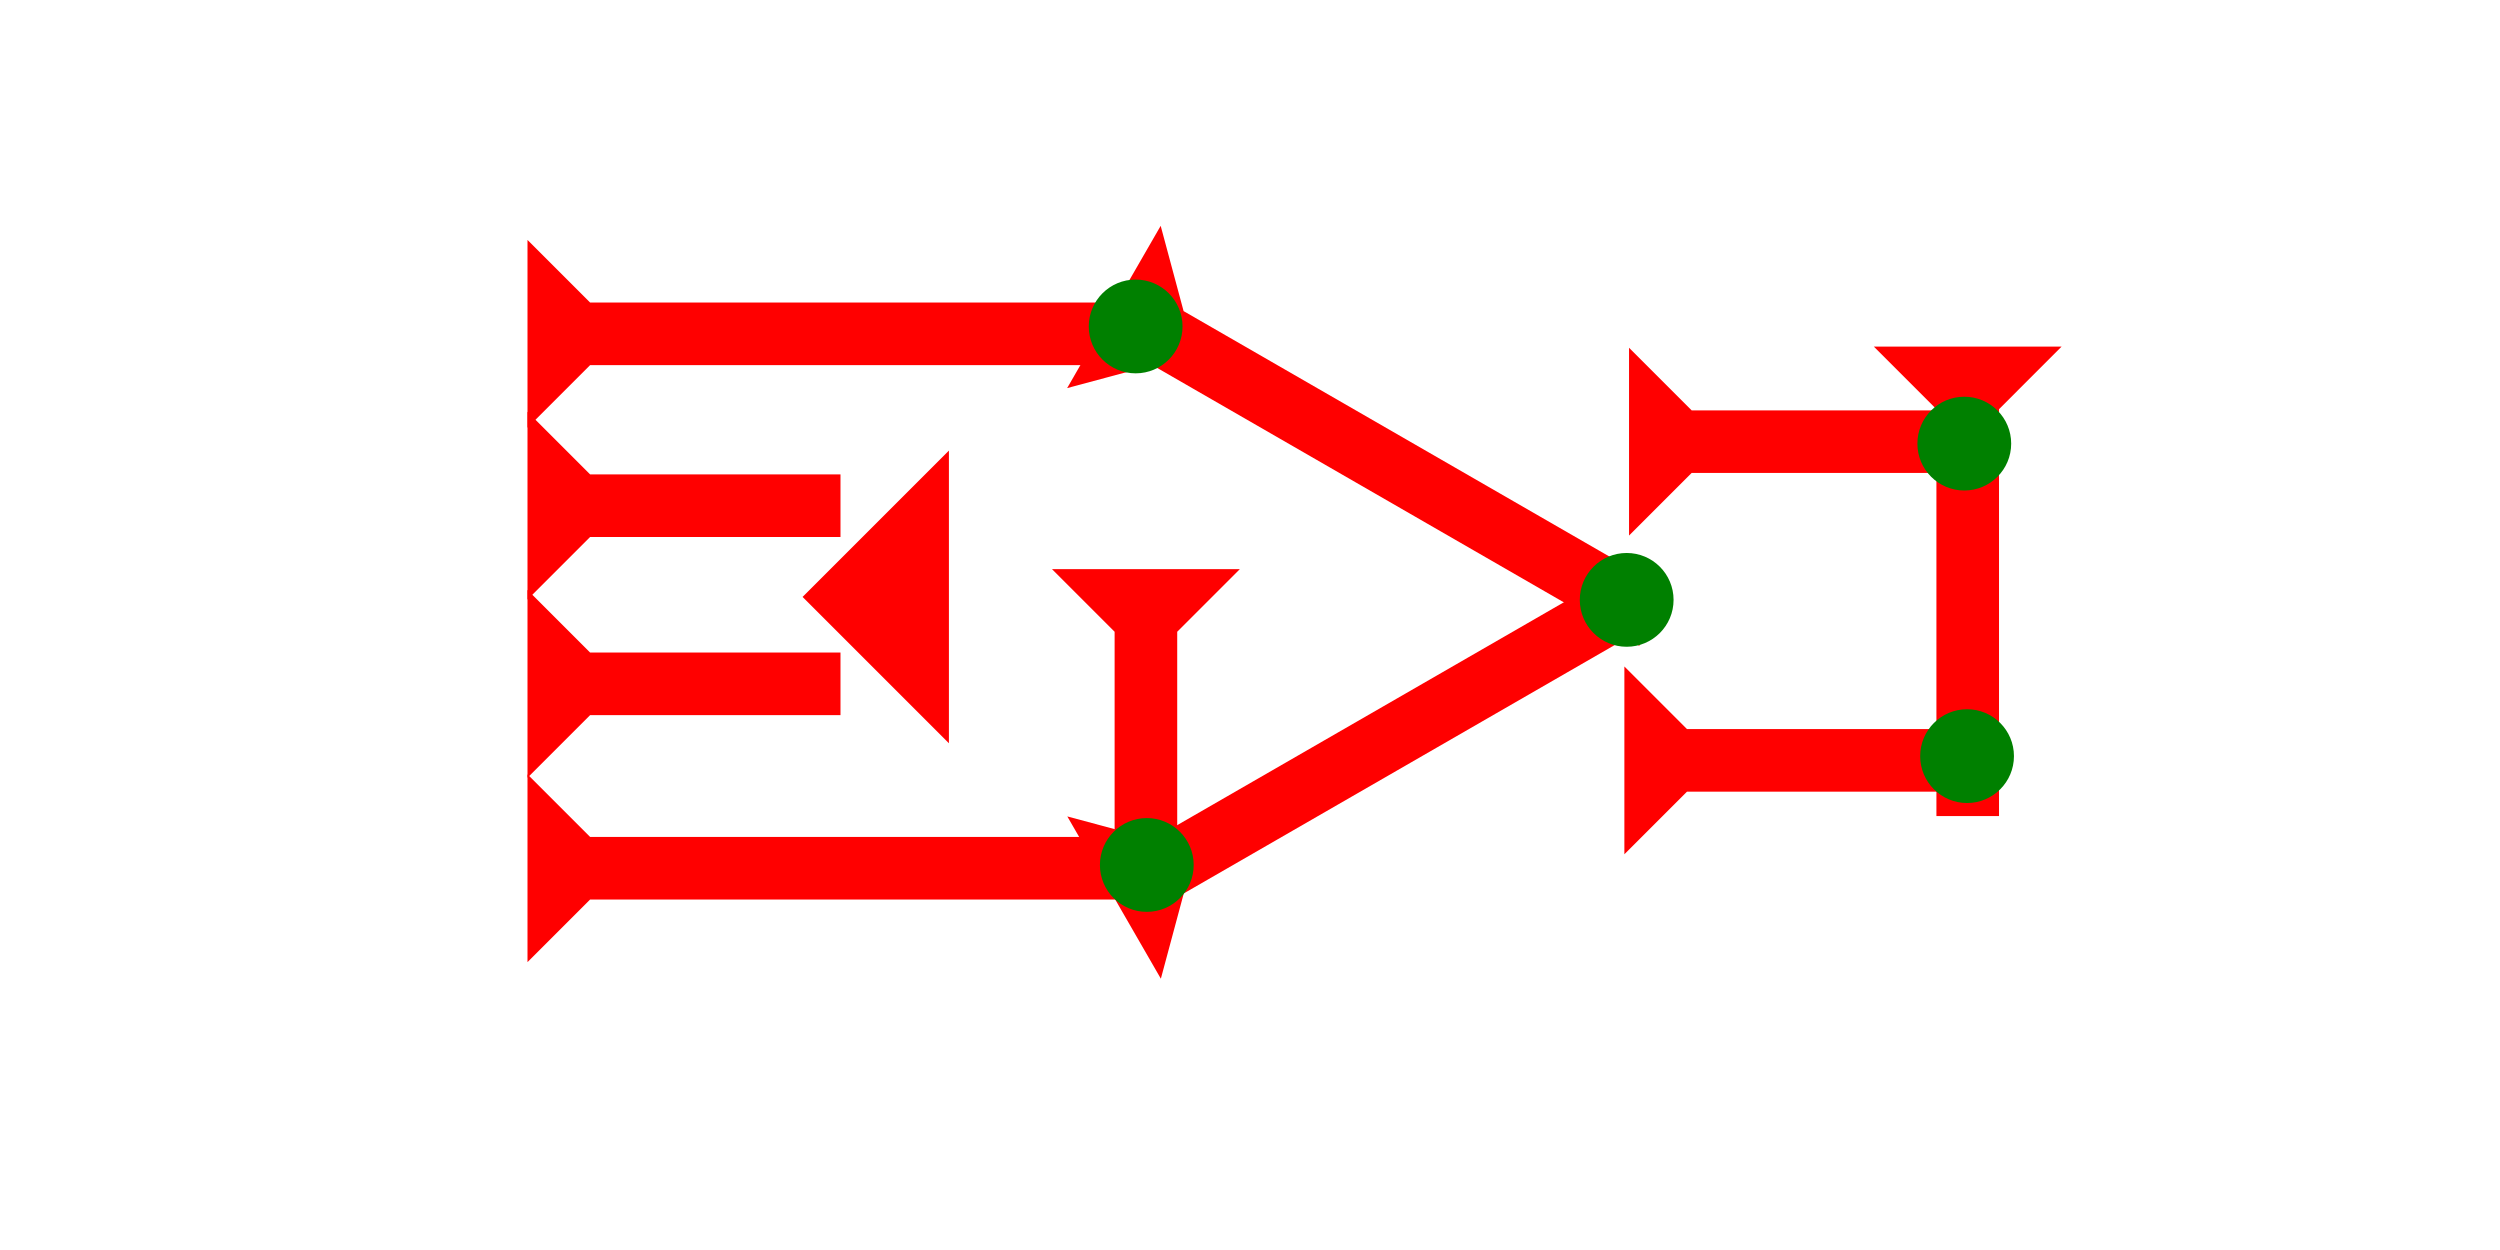 <?xml version="1.0" encoding="UTF-8" standalone="no"?>
<svg
   xmlns:dc="http://purl.org/dc/elements/1.1/"
   xmlns:cc="http://creativecommons.org/ns#"
   xmlns:rdf="http://www.w3.org/1999/02/22-rdf-syntax-ns#"
   xmlns:svg="http://www.w3.org/2000/svg"
   xmlns="http://www.w3.org/2000/svg"
   width="160"
   height="80"
   viewBox="0 0 42.333 21.167"
   version="1.1"
   id="svg8">
  <defs
     id="defs2" />
  <g
     id="layer1">
    <polygon
       points="4,4 0,0 12,0 8,4 8,40 4,40 "
       style="fill:#ff0000"
       id="polygon855"
       transform="matrix(0.132,-0.229,0.229,0.132,18.07,6.572)">
      <title
         id="title988">Right Down Diagonal Mark, RDD</title>
    </polygon>
    <polygon
       points="8,4 8,40 4,40 4,4 0,0 12,0 "
       style="fill:#ff0000"
       id="polygon854"
       transform="matrix(-0.132,-0.229,0.229,-0.132,19.657,16.573)">
      <title
         id="title990">Right Up Diagonal Mark, RUD</title>
    </polygon>
    <g
       id="g857"
       transform="matrix(0,-0.265,0.265,0,8.932,7.243)">
      <title
         id="title853">Right Horizontal Mark, RH</title>
      <polygon
         points="8,4 8,40 4,40 4,4 0,0 12,0 "
         style="fill:#ff0000"
         id="polygon855-1" />
    </g>
    <g
       id="g886"
       transform="matrix(0,-0.265,0.265,0,8.932,16.292)">
      <title
         id="title882">Right Horizontal Mark, RH</title>
      <polygon
         points="8,4 8,40 4,40 4,4 0,0 12,0 "
         style="fill:#ff0000"
         id="polygon884" />
    </g>
    <g
       id="g892"
       transform="matrix(0,-0.265,0.265,0,8.932,10.153)">
      <title
         id="title888">Right Horizontal Mark, RH</title>
      <polygon
         points="8,4 8,20 4,20 4,4 0,0 12,0 "
         style="fill:#ff0000"
         id="polygon890" />
    </g>
    <g
       id="g898"
       transform="matrix(0,-0.265,0.265,0,8.932,13.17)">
      <title
         id="title894">Right Horizontal Mark, RH</title>
      <polygon
         points="0,0 12,0 8,4 8,20 4,20 4,4 "
         style="fill:#ff0000"
         id="polygon896" />
    </g>
    <polygon
       points="6,12 0,6 6,0 "
       style="fill:#ff0000"
       id="polygon912"
       transform="matrix(0.413,0,0,0.413,13.59,7.63)">
      <title
         id="title986">Heel Mark, HE</title>
    </polygon>
    <g
       id="g857-5"
       transform="matrix(0.265,0,0,0.265,24.068,9.638)">
      <title
         id="title853-9">Down Vertical Mark, DV</title>
      <polygon
         points="8,4 8,20 4,20 4,4 0,0 12,0 "
         style="fill:#ff0000"
         id="polygon855-9"
         transform="translate(-23.6)" />
    </g>
    <g
       id="g954"
       transform="matrix(0,-0.265,0.265,0,27.585,9.069)">
      <title
         id="title950">Right Horizontal Mark, RH</title>
      <polygon
         points="4,20 4,4 0,0 12,0 8,4 8,20 "
         style="fill:#ff0000"
         id="polygon952" />
    </g>
    <g
       id="g960"
       transform="matrix(0,-0.265,0.265,0,27.506,14.466)">
      <title
         id="title956">Right Horizontal Mark, RH</title>
      <polygon
         points="8,20 4,20 4,4 0,0 12,0 8,4 "
         style="fill:#ff0000"
         id="polygon958" />
    </g>
    <g
       id="g857-1"
       transform="matrix(0.265,0,0,0.265,33.903,6.24)">
      <title
         id="title853-2">Down Vertical Mark, DV</title>
      <polygon
         points="12,0 8,4 8,30 4,30 4,4 0,0 "
         style="fill:#ff0000"
         id="polygon855-8"
         transform="translate(-8.2,-1.4)" />
    </g>
    <circle
       style="fill:#008000;fill-rule:evenodd;stroke-width:0.265"
       id="path839"
       cx="19.419"
       cy="14.647"
       r="0.794">
      <title
         id="title1024">3 Touch Connector, 3T</title>
    </circle>
    <circle
       style="fill:#008000;fill-rule:evenodd;stroke-width:0.265"
       id="circle1008"
       cx="33.309"
       cy="12.804"
       r="0.794">
      <title
         id="title1010">Right 2 Touch Connector, R2T</title>
    </circle>
    <circle
       style="fill:#008000;fill-rule:evenodd;stroke-width:0.265"
       id="circle1014"
       cx="33.262"
       cy="7.512"
       r="0.794">
      <title
         id="title1012">Right 2 Touch Connector, R2T</title>
    </circle>
    <circle
       style="fill:#008000;fill-rule:evenodd;stroke-width:0.265"
       id="circle1016"
       cx="27.545"
       cy="10.158"
       r="0.794">
      <title
         id="title1018">Right Middle Corner Connector, RMC</title>
    </circle>
    <circle
       style="fill:#008000;fill-rule:evenodd;stroke-width:0.265"
       id="circle1020"
       cx="19.23"
       cy="5.528"
       r="0.794">
      <title
         id="title1022">Other 2 Touch Connector, O2T</title>
    </circle>
  </g>
</svg>
